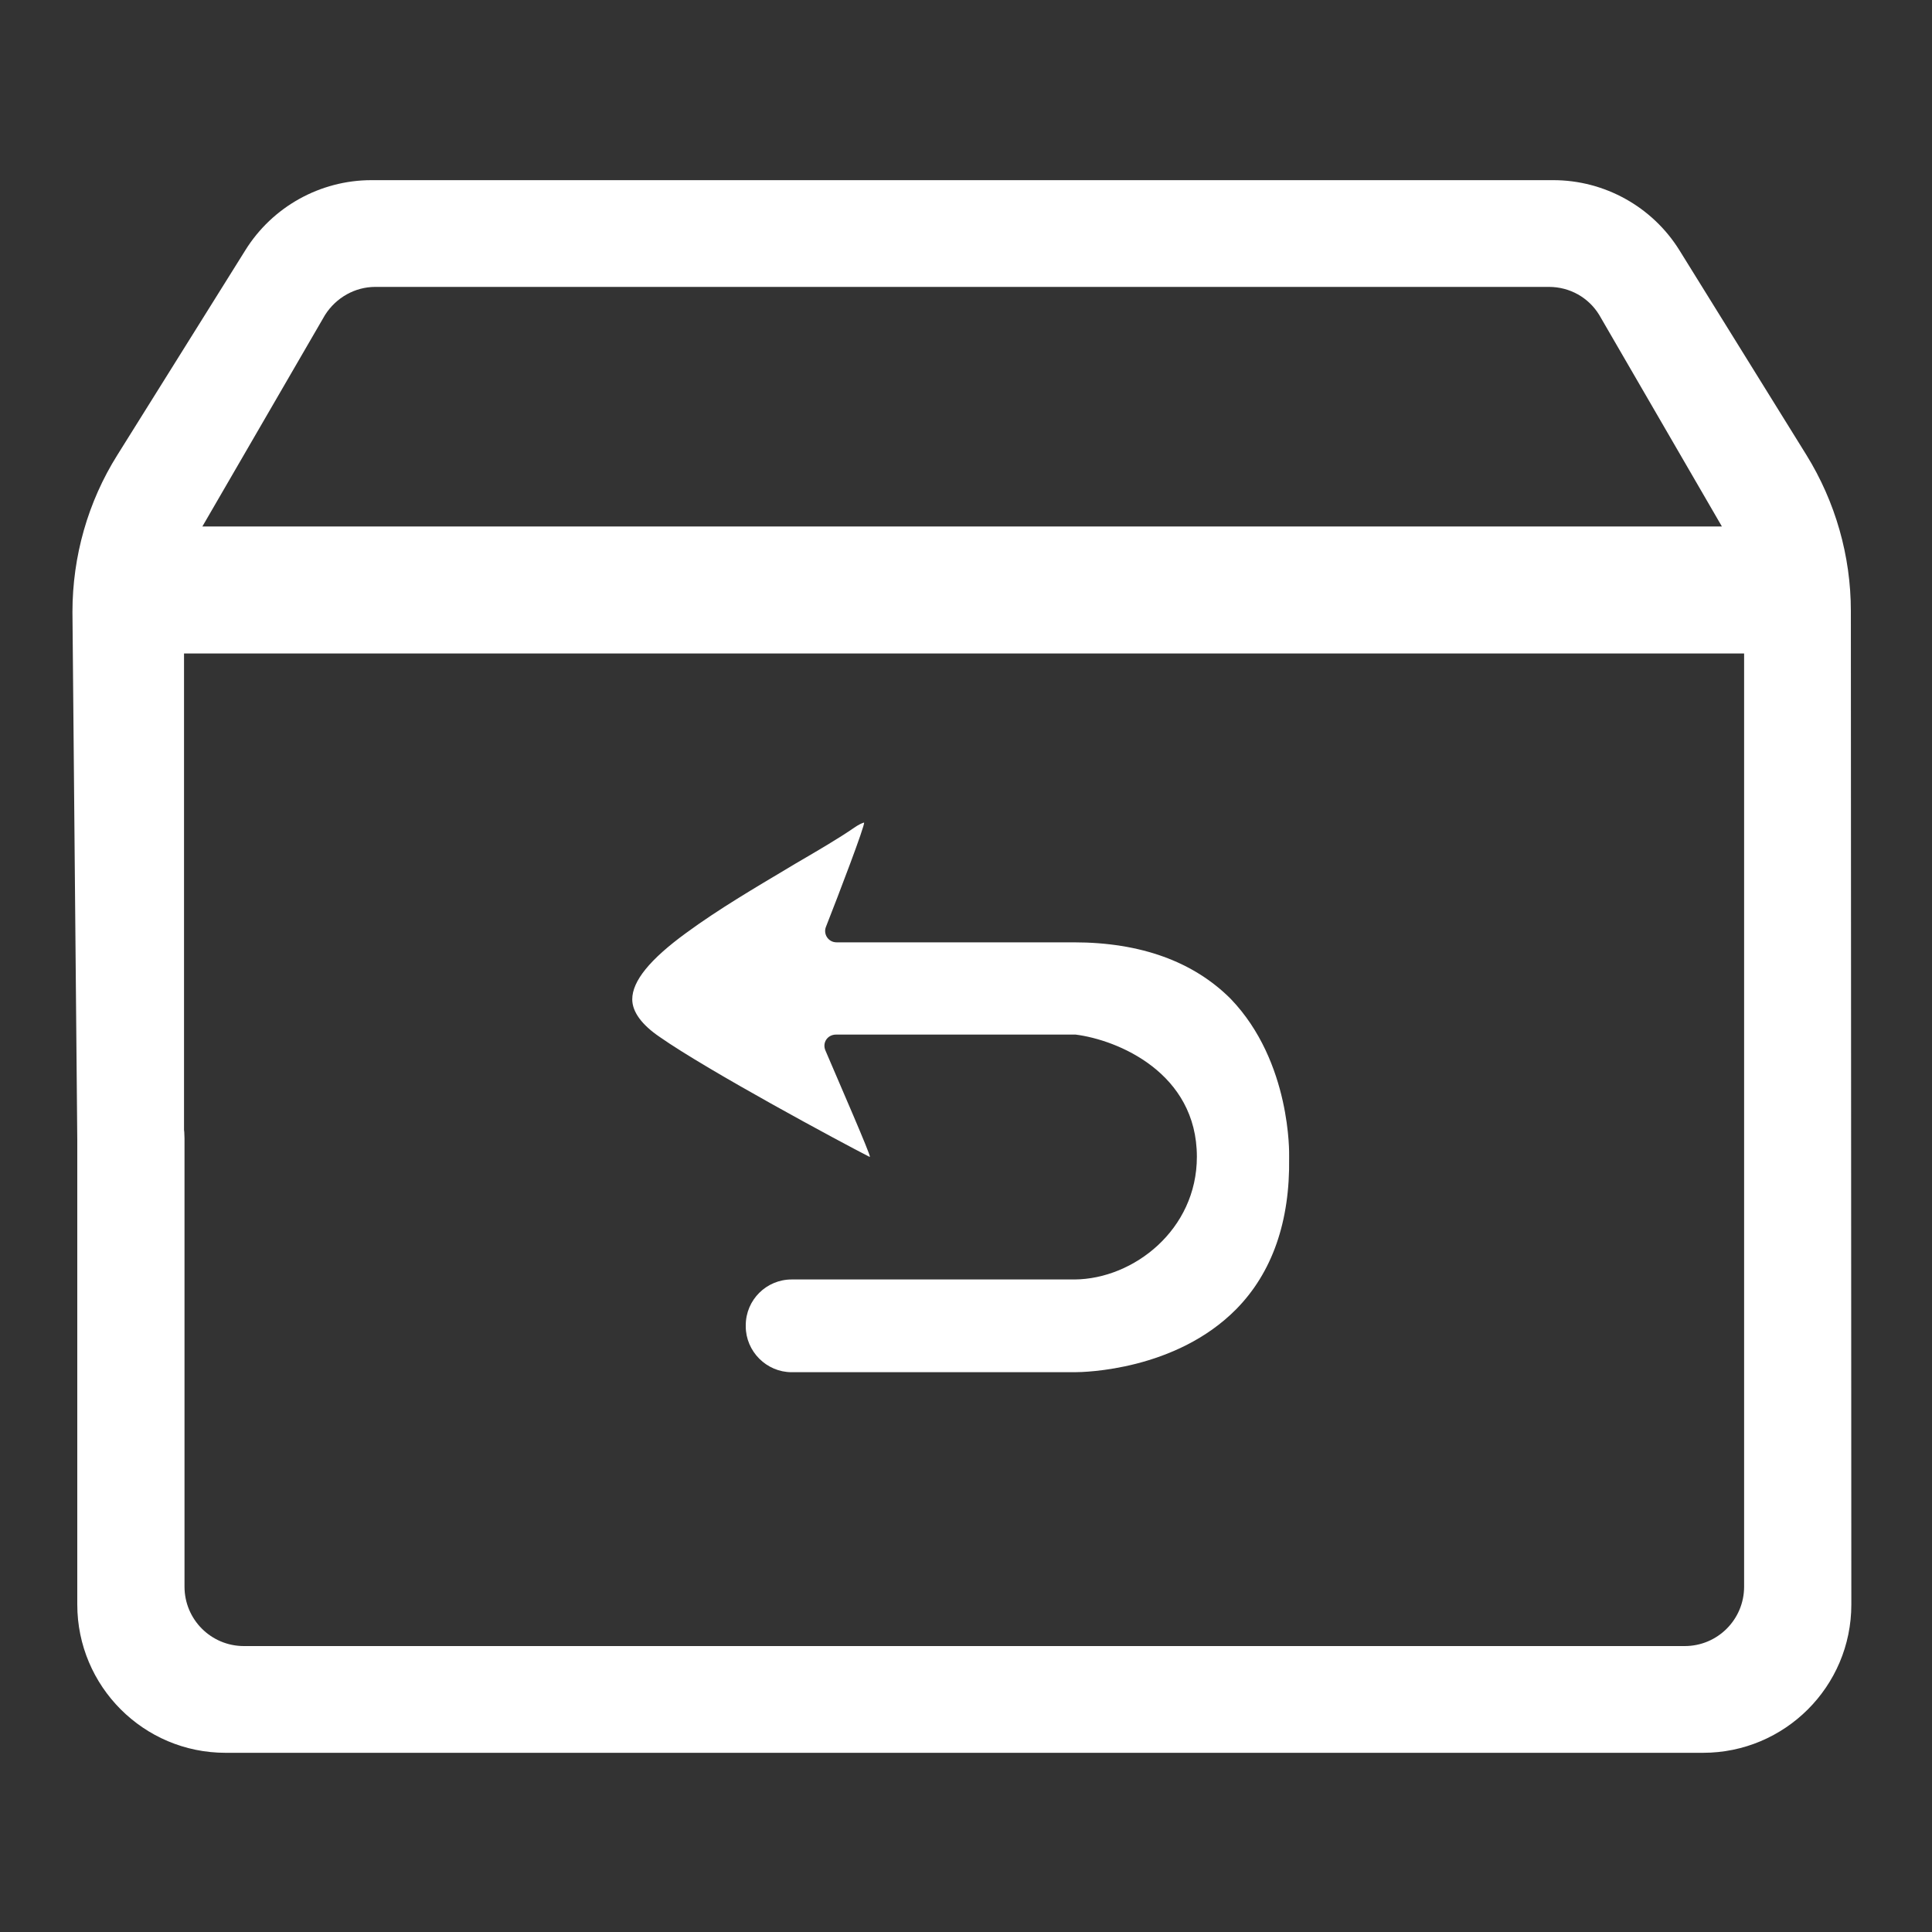<?xml version="1.0" standalone="no"?><!DOCTYPE svg PUBLIC "-//W3C//DTD SVG 1.1//EN" "http://www.w3.org/Graphics/SVG/1.1/DTD/svg11.dtd"><svg t="1711614306452" class="icon" viewBox="0 0 1024 1024" version="1.1" xmlns="http://www.w3.org/2000/svg" p-id="4902" xmlns:xlink="http://www.w3.org/1999/xlink" width="48" height="48"><rect x="0" y="0" width="1024" height="1024" fill="#333333" stroke="none"/><path d="M569.088 499.456h-125.696c-4.352 0-7.168-4.352-5.632-8.192 6.656-16.896 20.736-53.76 20.224-55.296-1.024 0.256-2.816 1.024-5.376 2.816-8.192 5.632-18.688 11.776-30.976 18.944l-3.84 2.304c-17.152 10.24-36.864 21.76-54.272 34.56-18.944 13.824-28.416 25.344-28.416 35.072 0 6.656 5.12 13.568 14.592 19.968 25.6 17.92 96.512 56.064 111.104 63.488h0.256c0.512-0.768-16.128-38.912-23.552-56.32-1.792-4.096 1.024-8.448 5.632-8.448h126.976c22.272 2.816 64.256 20.224 64.256 64.768 0 38.656-33.536 64.768-64.768 65.024h-150.016c-13.312 0-24.32 10.752-24.32 24.32v0.512c0 13.312 11.008 24.32 24.32 24.32h150.016c5.376 0 53.504-1.024 85.504-33.28 19.2-19.456 28.672-46.592 28.16-80.384v-1.024c0-0.256 1.28-49.664-30.976-83.2-19.712-19.712-47.616-29.952-83.2-29.952z m0 0" fill="#ffffff" p-id="4903"></path><path d="M980.992 323.84c0-29.184-8.192-57.856-23.552-82.688l-67.328-108.544c-14.336-23.04-39.68-37.12-66.816-37.12H196.864c-27.136 0-52.48 14.08-66.816 37.12L62.208 241.152c-15.616 24.832-23.808 53.76-23.808 83.2L40.96 604.16c0 17.664 10.752 32.256 28.416 32.256 17.664 0 28.16-14.336 28.16-32.256V346.368h826.88v494.592c0 17.408-14.08 31.488-31.488 31.488H129.28c-17.408 0-31.488-14.08-31.488-31.488v-237.568c0-17.664-9.984-32-27.904-32S40.96 585.728 40.96 603.392v247.04c0 43.264 35.072 78.592 78.592 78.592h783.104c43.264 0 78.592-35.072 78.592-78.592l-0.256-526.592zM107.264 279.04l65.024-112.128c5.888-9.216 15.872-14.848 26.624-14.848h622.08c11.008 0 20.992 5.632 26.624 14.848l65.024 112.128H107.264z m7.68 0" fill="#ffffff" p-id="4904"></path></svg>